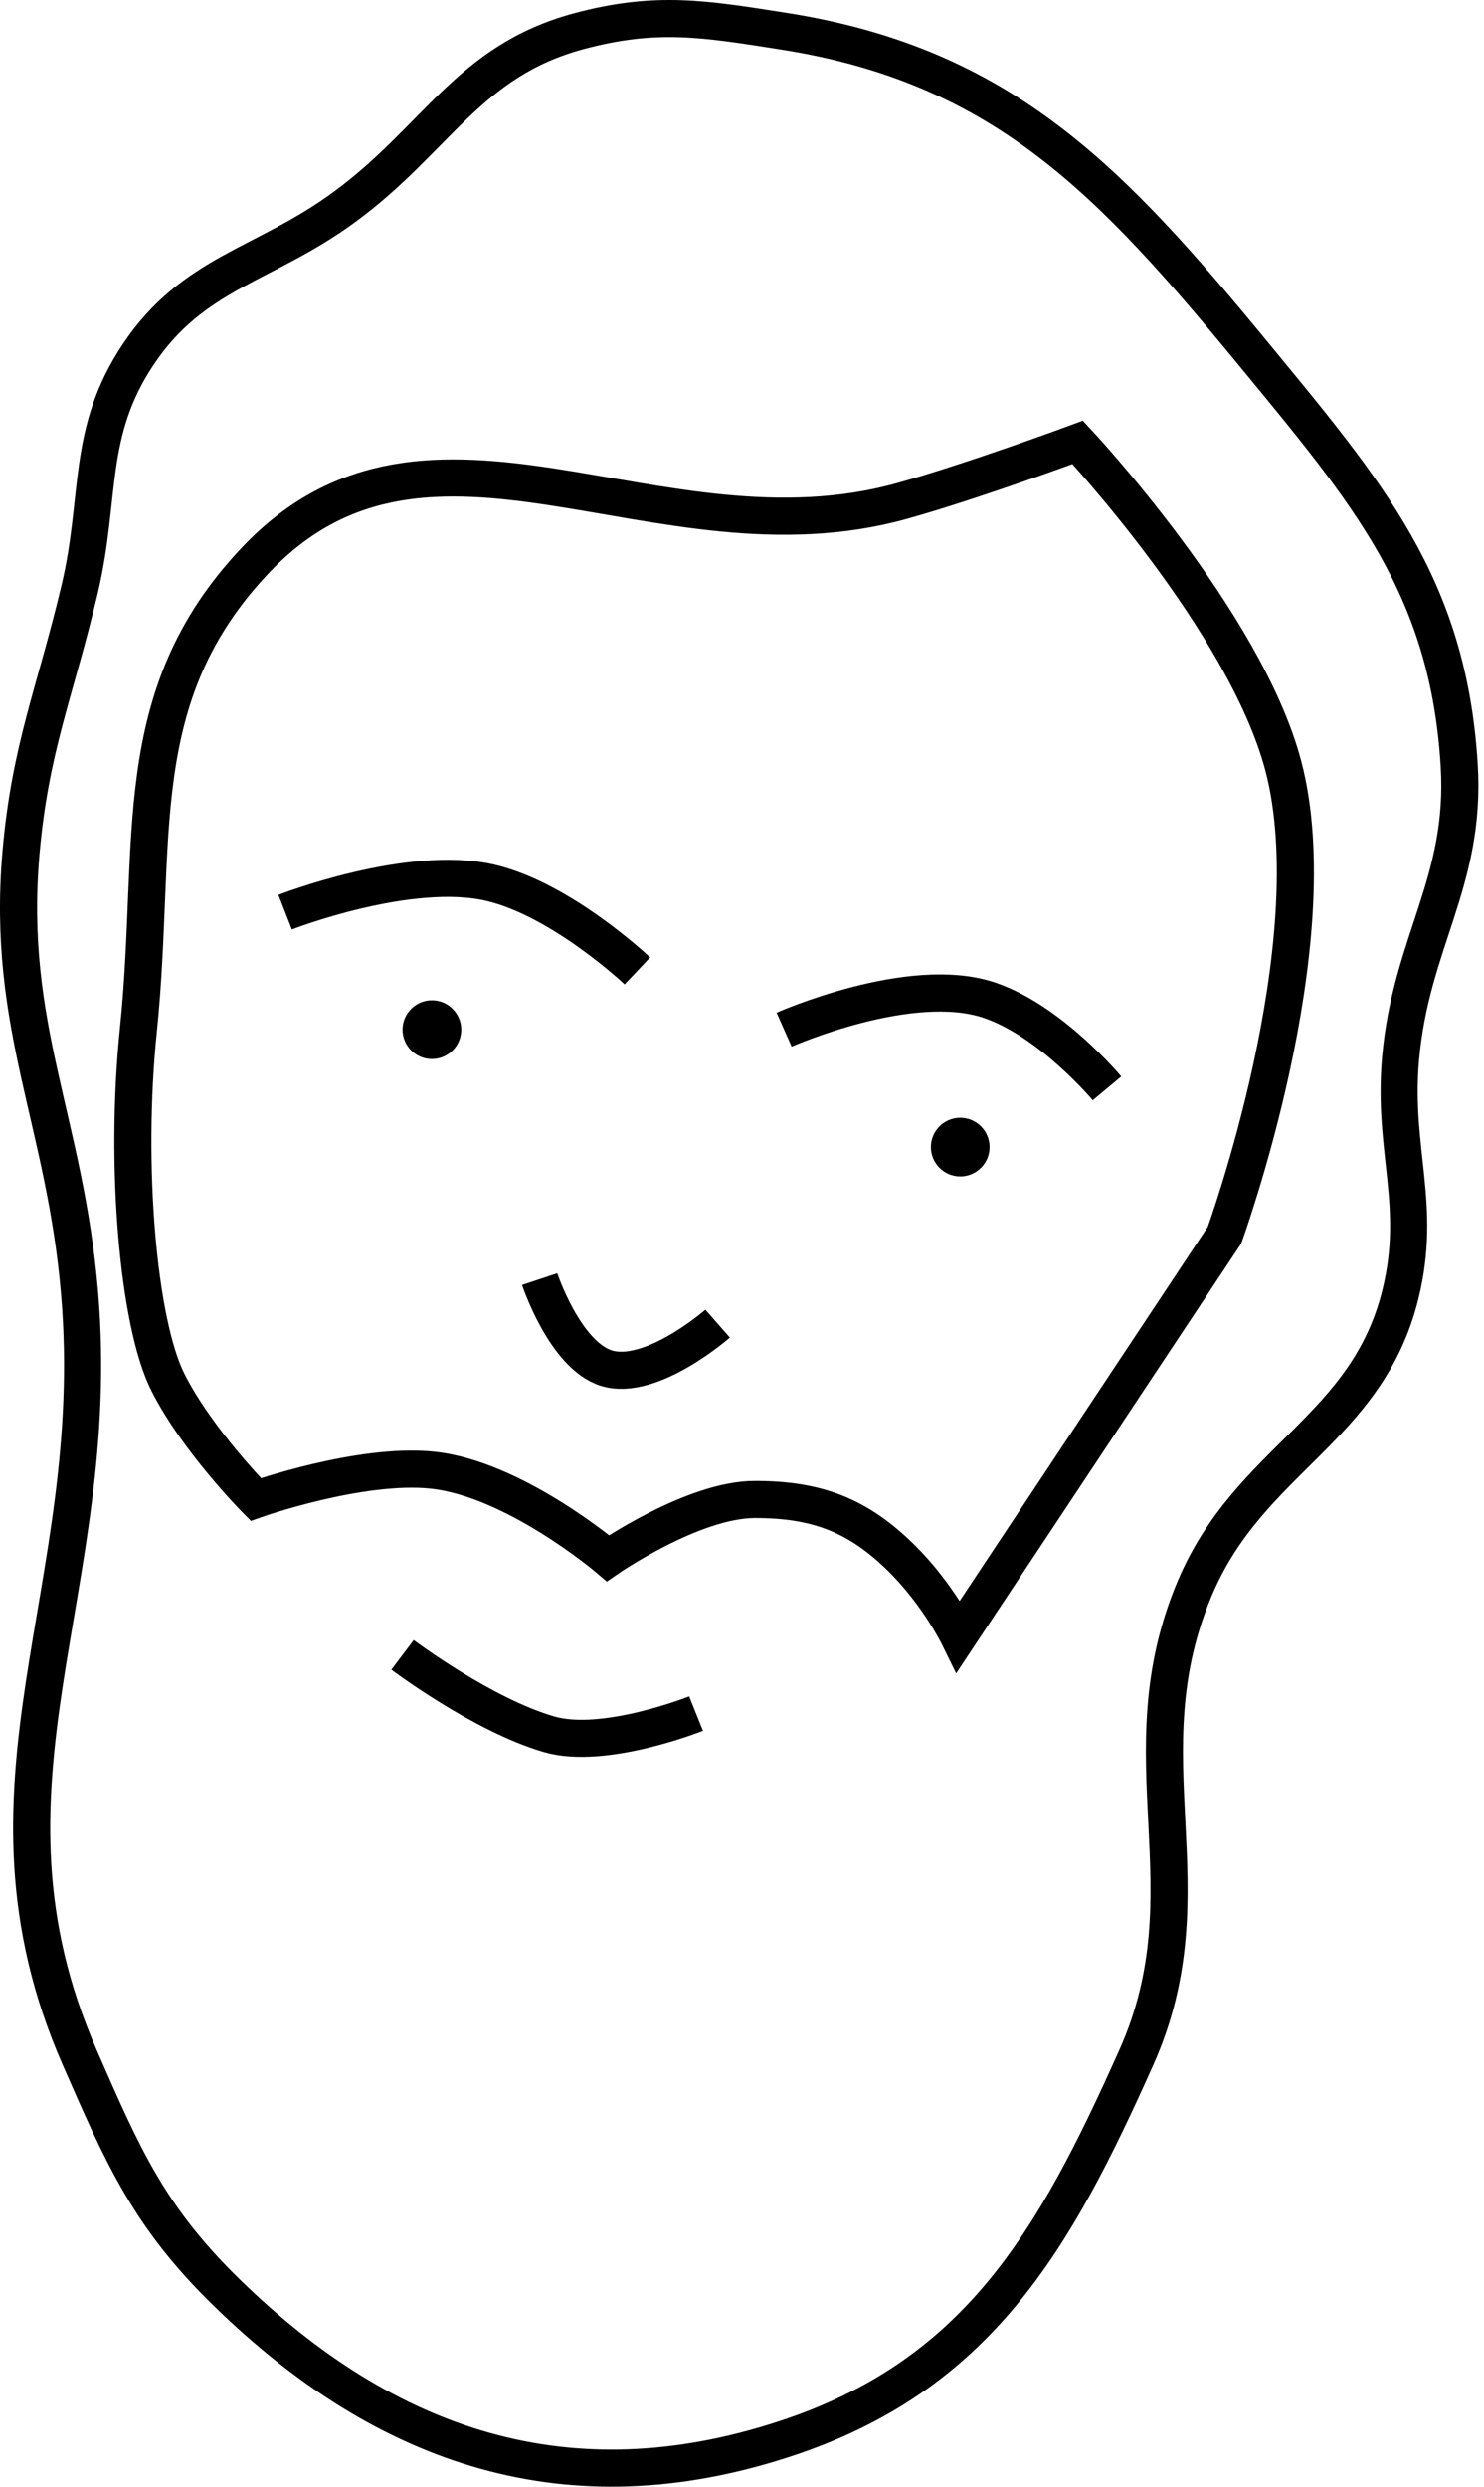 <svg width="80" height="134" viewBox="0 0 80 134" fill="none" xmlns="http://www.w3.org/2000/svg">
<path d="M29.092 68.928C29.092 68.928 30.454 73.029 32.69 73.725C35.099 74.475 38.687 71.326 38.687 71.326" stroke="black" stroke-width="2"/>
<path d="M42.271 55.484C42.271 55.484 49.087 52.456 53.347 53.902C56.657 55.026 59.677 58.649 59.677 58.649" stroke="black" stroke-width="2"/>
<path d="M15.371 49.155C15.371 49.155 22.068 46.542 26.447 47.573C30.299 48.48 34.359 52.32 34.359 52.32" stroke="black" stroke-width="2"/>
<path d="M42.27 1.684C54.123 3.551 59.965 9.824 67.588 19.09C73.733 26.56 78.076 31.589 78.664 41.243C79.048 47.533 76.046 50.788 75.5 57.067C75.071 61.992 76.674 64.923 75.5 69.725C73.708 77.053 67.373 78.607 64.423 85.549C60.526 94.719 65.322 101.769 61.258 110.867C56.8 120.849 52.663 128.045 42.27 131.437C30.729 135.204 20.895 132.004 12.206 123.525C8.067 119.487 6.654 116.26 4.351 110.997L4.294 110.867C-2.149 96.148 5.639 85.736 4.294 69.725C3.511 60.407 0.325 55.307 1.129 45.99C1.619 40.314 2.981 37.293 4.294 31.749C5.468 26.791 4.624 23.325 7.458 19.09C10.416 14.673 14.243 14.315 18.535 11.178C23.524 7.533 25.227 3.291 31.194 1.684C35.371 0.56 37.997 1.012 42.27 1.684Z" stroke="black" stroke-width="2"/>
<path d="M66.009 66.561L51.675 88.169C51.675 88.169 50.569 85.909 48.603 83.967C46.235 81.629 44.02 80.803 40.692 80.803C37.364 80.803 32.777 83.967 32.777 83.967C32.777 83.967 27.719 79.67 23.286 79.22C19.398 78.826 13.791 80.803 13.791 80.803C13.791 80.803 10.614 77.597 9.046 74.473C7.456 71.308 6.699 62.861 7.462 55.485C8.51 45.348 6.771 37.555 13.791 30.167C23.194 20.271 35.448 30.651 48.603 27.003C52.369 25.958 58.097 23.838 58.097 23.838C58.097 23.838 67.108 33.456 69.174 41.244C71.728 50.875 66.009 66.561 66.009 66.561Z" stroke="black" stroke-width="2"/>
<circle cx="51.765" cy="61.814" r="1.582" fill="black"/>
<circle cx="23.283" cy="55.485" r="1.582" fill="black"/>
<path d="M21.7 89.177C21.7 89.177 26.001 92.418 29.612 93.461C32.581 94.317 37.524 92.341 37.524 92.341" stroke="black" stroke-width="2"/>
</svg>
